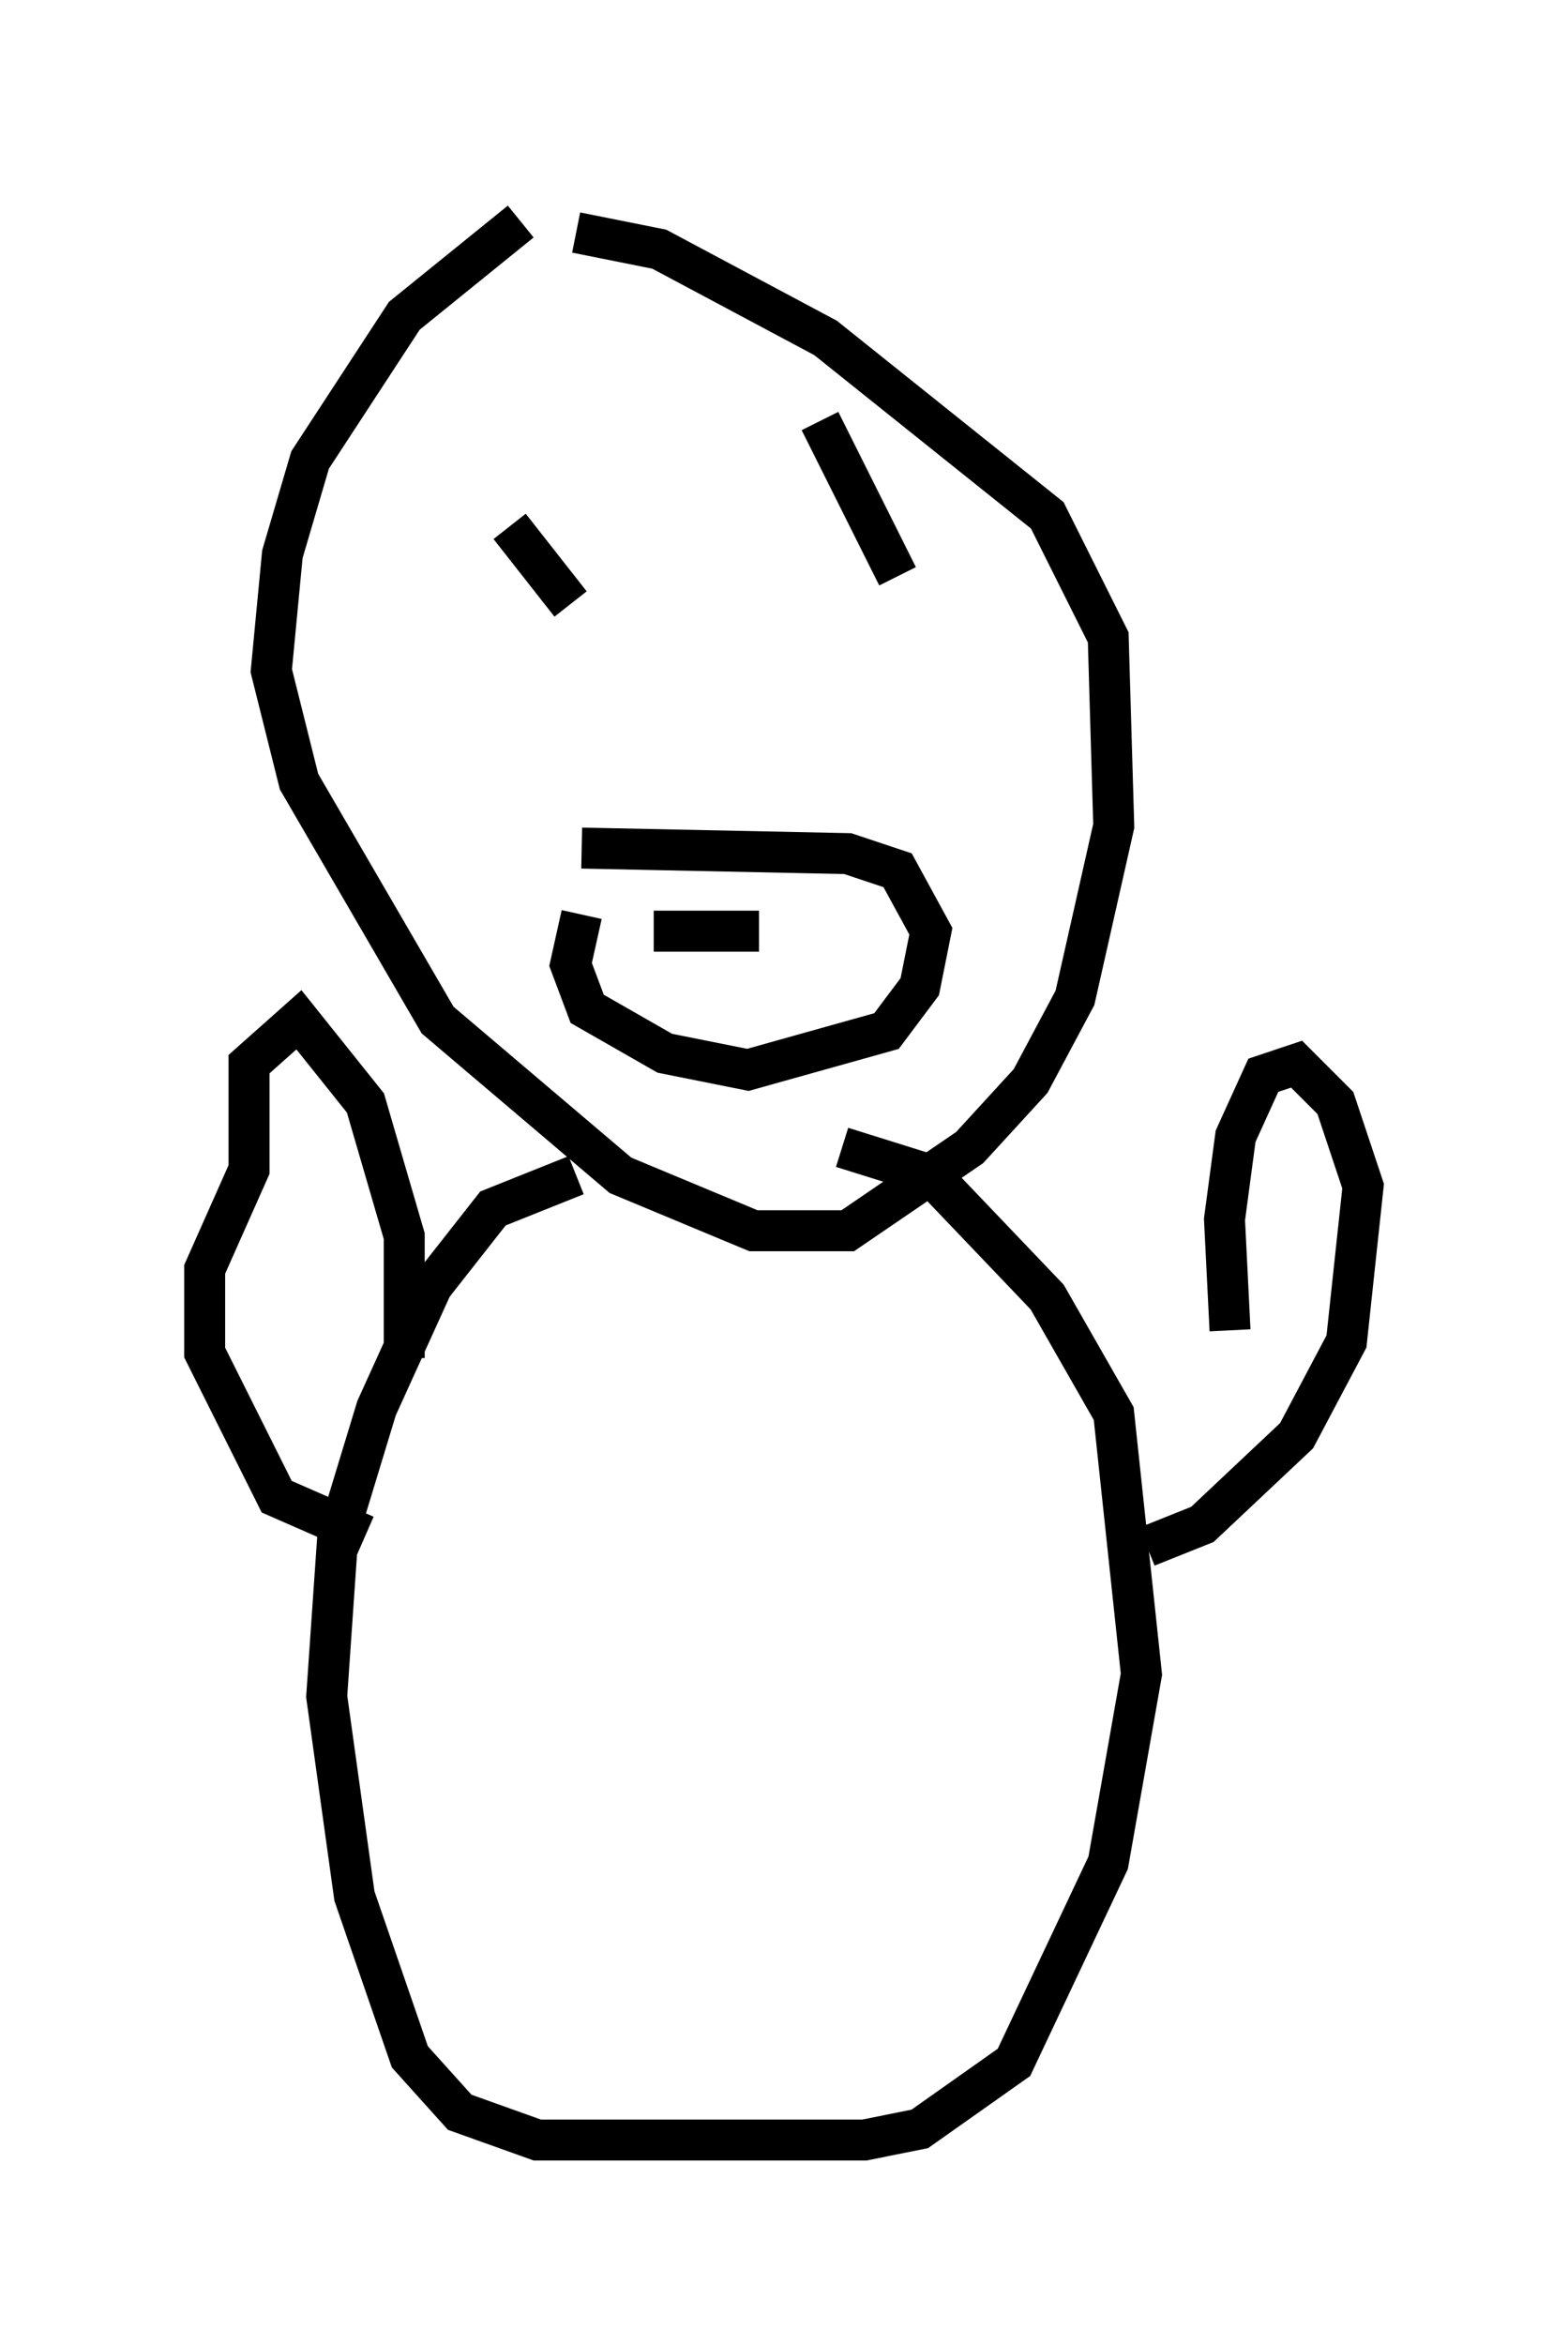<?xml version="1.0" encoding="utf-8" ?>
<svg baseProfile="full" height="57.225" version="1.1" width="38.281" xmlns="http://www.w3.org/2000/svg" xmlns:ev="http://www.w3.org/2001/xml-events" xmlns:xlink="http://www.w3.org/1999/xlink"><defs /><rect fill="white" height="57.225" width="38.281" x="0" y="0" /><path d="M13.796, 5 m-1.083, 0.406 l-2.842, 2.3 -2.3, 3.518 l-0.677, 2.3 -0.271, 2.842 l0.677, 2.706 3.383, 5.819 l4.465, 3.789 3.248, 1.353 l2.3, 0.0 2.977, -2.03 l1.488, -1.624 1.083, -2.03 l0.947, -4.195 -0.135, -4.601 l-1.488, -2.977 -5.413, -4.33 l-4.059, -2.165 -2.03, -0.406 m0.135, 15.02 l6.495, 0.135 1.218, 0.406 l0.812, 1.488 -0.271, 1.353 l-0.812, 1.083 -3.383, 0.947 l-2.03, -0.406 -1.894, -1.083 l-0.406, -1.083 0.271, -1.218 m1.759, 0.406 l2.571, 0.0 m-6.089, -9.878 l1.488, 1.894 m6.089, -4.465 l1.894, 3.789 m-7.848, 14.614 l-2.03, 0.812 -1.488, 1.894 l-1.353, 2.977 -0.947, 3.112 l-0.271, 3.924 0.677, 4.871 l1.353, 3.924 1.218, 1.353 l1.894, 0.677 7.984, 0.0 l1.353, -0.271 2.3, -1.624 l2.3, -4.871 0.812, -4.601 l-0.677, -6.36 -1.624, -2.842 l-2.842, -2.977 -2.165, -0.677 m-10.69, 5.142 l0.0, -2.977 -0.947, -3.248 l-1.624, -2.03 -1.218, 1.083 l0.0, 2.571 -1.083, 2.436 l0.0, 2.03 1.759, 3.518 l2.165, 0.947 m21.109, -5.007 l-0.135, -2.706 0.271, -2.03 l0.677, -1.488 0.812, -0.271 l0.947, 0.947 0.677, 2.03 l-0.406, 3.789 -1.218, 2.3 l-2.3, 2.165 -1.353, 0.541 " fill="none" stroke="black" stroke-width="1" /></svg>